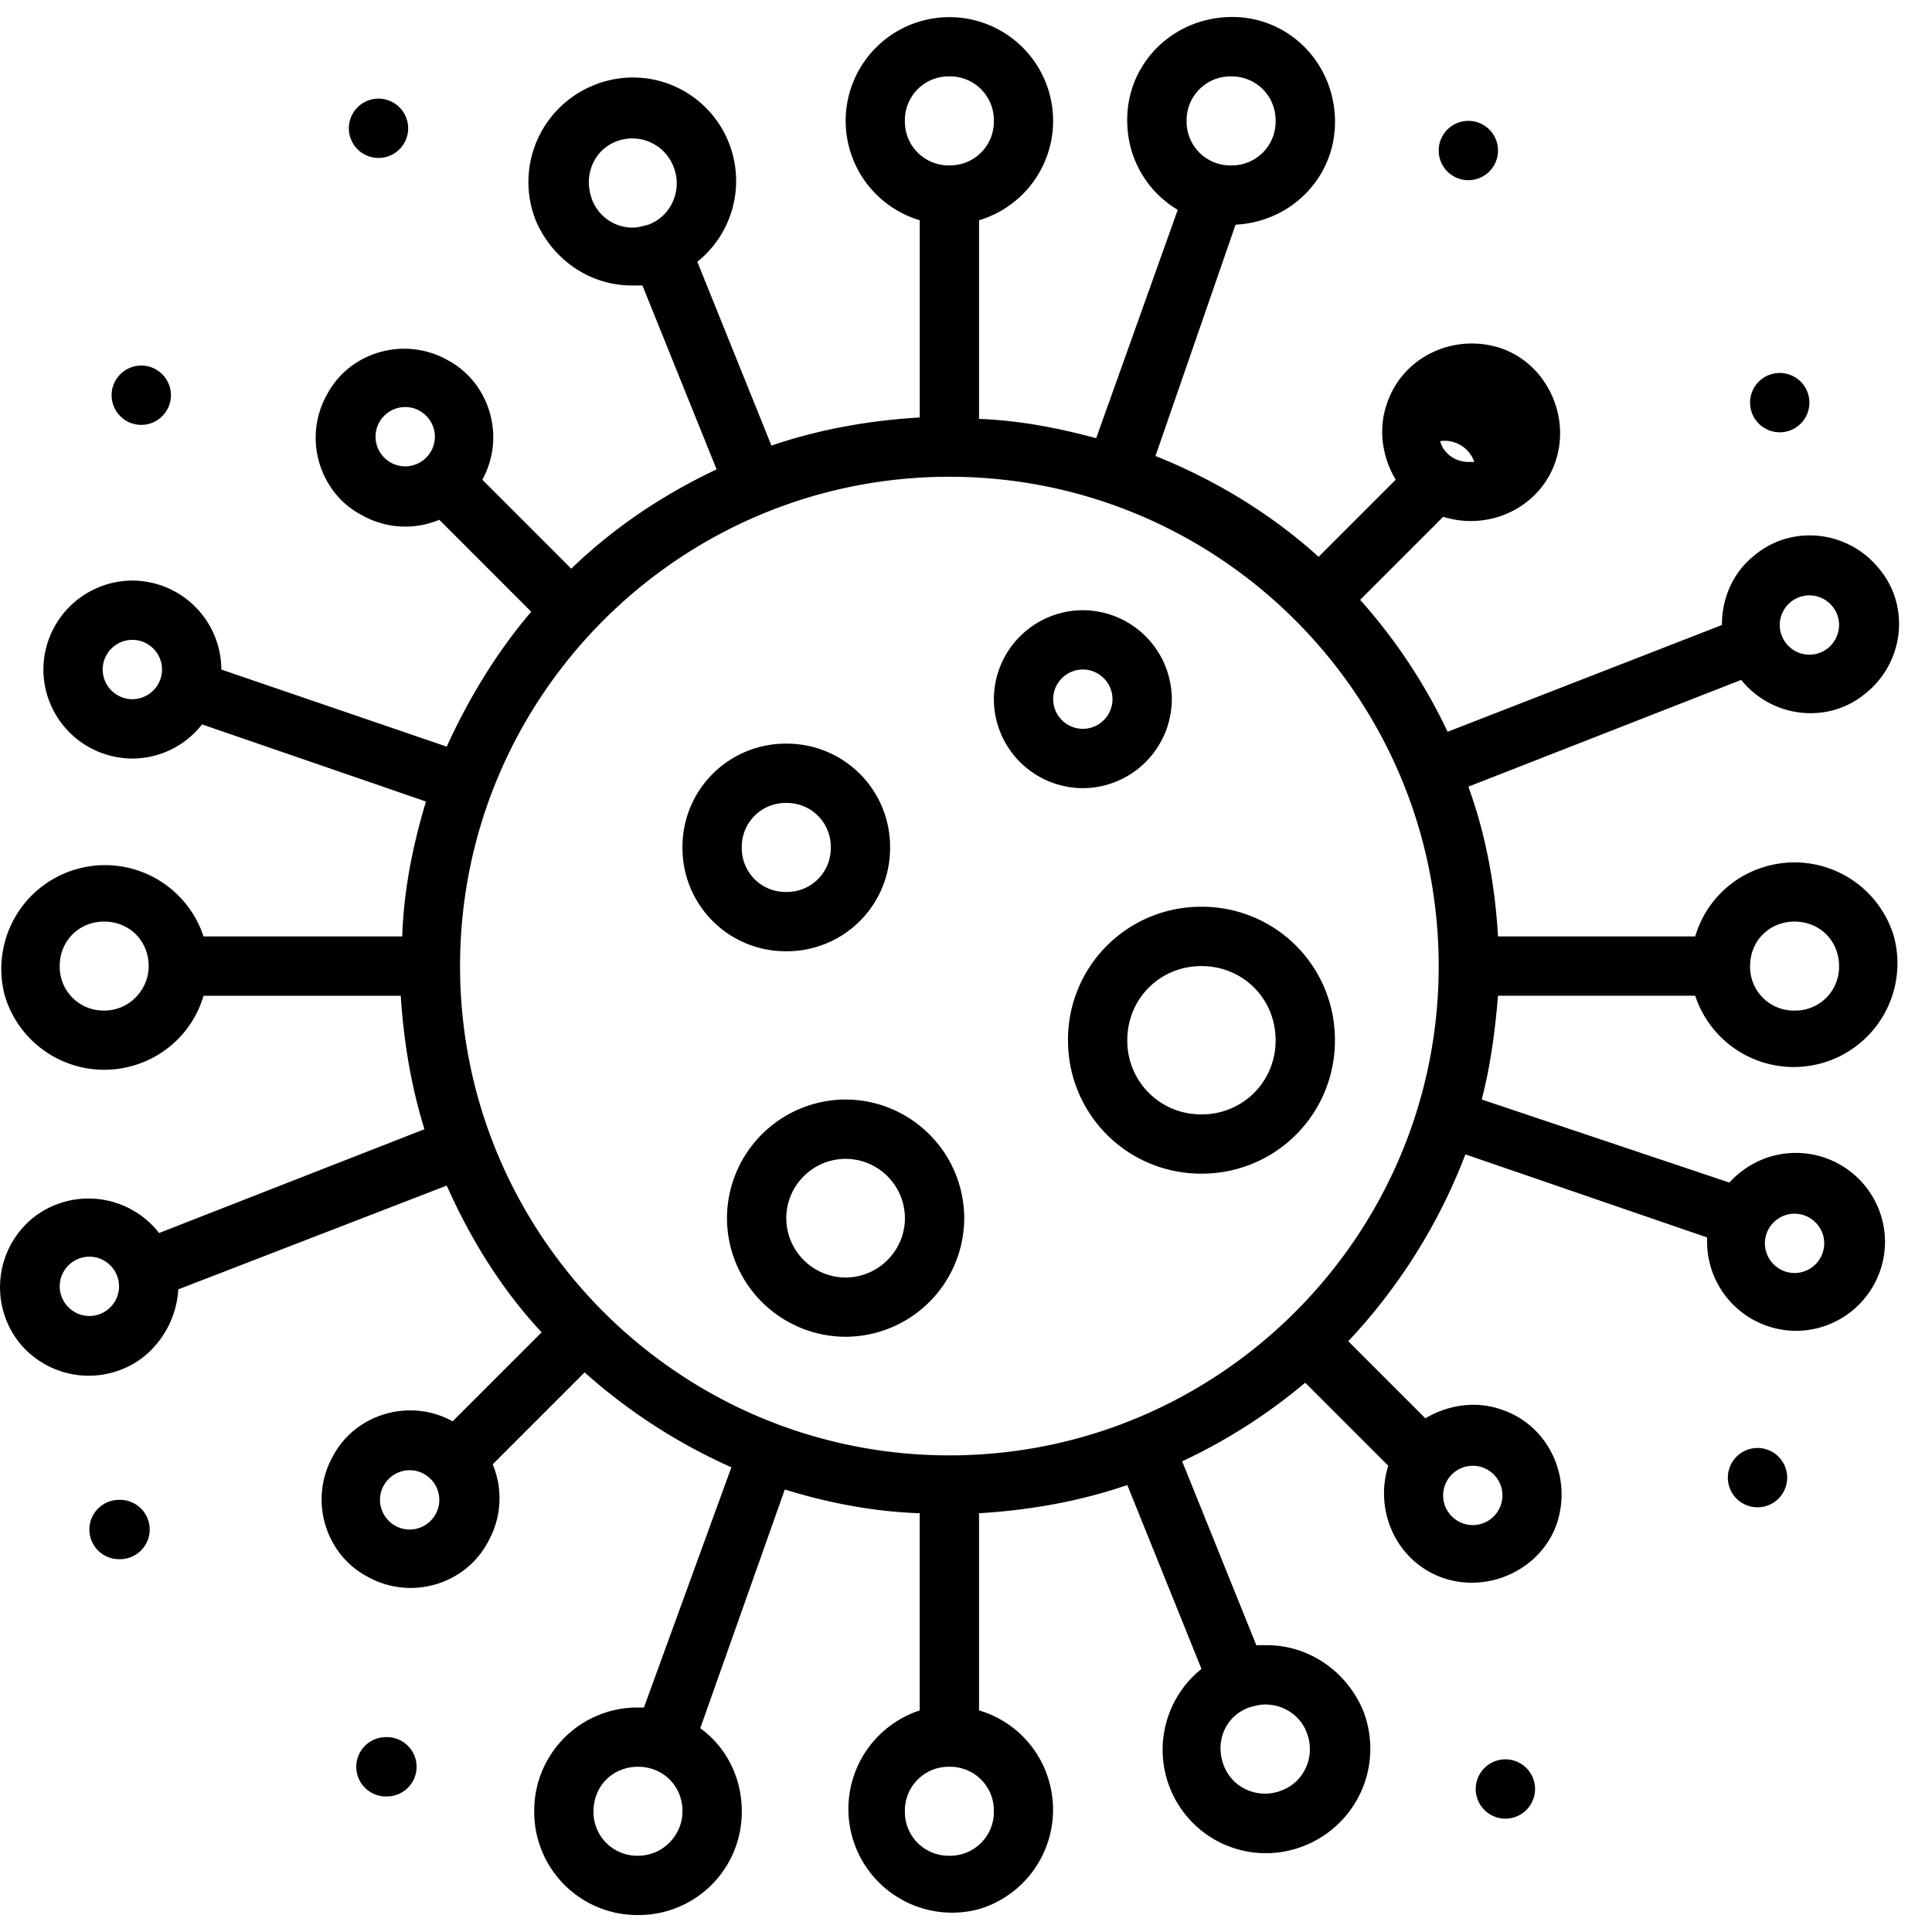 <svg width="42" height="42" viewBox="0 0 57 56" xmlns="http://www.w3.org/2000/svg">
    <path d="M43.321 4.816a.875.875 0 1 0 0-1.75.875.875 0 0 0 0 1.75zm9.187 7.438a.875.875 0 1 0 0-1.75.875.875 0 0 0 0 1.75zM3.512 45.5a.875.875 0 1 0 0-1.749.875.875 0 0 0 0 1.75zm7.874 7a.875.875 0 1 0 0-1.749.875.875 0 0 0 0 1.75zm40.466-8.53a.875.875 0 1 0 0-1.75.875.875 0 0 0 0 1.75zm-7.438 9.186a.875.875 0 1 0 0-1.75.875.875 0 0 0 0 1.75zM11.167 4.16a.875.875 0 1 0 0-1.75.875.875 0 0 0 0 1.75zm-6.999 7.875a.875.875 0 1 0 0-1.75.875.875 0 0 0 0 1.75zM31.51 30.19a3.92 3.92 0 0 0 3.936 3.936 3.92 3.92 0 0 0 3.938-3.937 3.92 3.92 0 0 0-3.938-3.937 3.92 3.92 0 0 0-3.937 3.937zm3.936-2.188c1.225 0 2.188.962 2.188 2.187a2.166 2.166 0 0 1-2.188 2.188 2.166 2.166 0 0 1-2.187-2.188c0-1.225.963-2.187 2.188-2.187zm-12.248-.437a3.043 3.043 0 0 0 3.062-3.062 3.043 3.043 0 0 0-3.063-3.063 3.043 3.043 0 0 0-3.062 3.063 3.043 3.043 0 0 0 3.063 3.062zm0-4.375a1.29 1.29 0 0 1 1.312 1.313 1.29 1.29 0 0 1-1.313 1.312 1.289 1.289 0 0 1-1.312-1.312 1.29 1.29 0 0 1 1.313-1.313zm8.749-.437a2.633 2.633 0 0 0 2.625-2.625 2.633 2.633 0 0 0-2.625-2.625 2.633 2.633 0 0 0-2.625 2.625 2.632 2.632 0 0 0 2.625 2.625zm0-3.5c.481 0 .875.393.875.875a.877.877 0 0 1-.875.875.878.878 0 0 1-.875-.875c0-.482.394-.875.875-.875zM21.448 35.44a3.51 3.51 0 0 0 3.5 3.499 3.51 3.51 0 0 0 3.5-3.5 3.51 3.51 0 0 0-3.5-3.5 3.51 3.51 0 0 0-3.5 3.5zm5.25 0c0 .962-.788 1.75-1.75 1.75-.963 0-1.75-.788-1.75-1.75 0-.963.787-1.75 1.75-1.75.962 0 1.75.787 1.75 1.75z" fill="#000"></path>
    <path d="M50.014 28.877a3.06 3.06 0 0 0 5.862-1.75 3.06 3.06 0 0 0-3.806-2.056 3.033 3.033 0 0 0-2.056 2.056h-5.818c-.087-1.487-.35-2.975-.875-4.418l8.05-3.15c.918 1.137 2.58 1.312 3.674.394 1.138-.919 1.313-2.581.394-3.675-.919-1.137-2.581-1.312-3.675-.394-.612.481-.962 1.225-.962 2.056l-8.093 3.15a16.284 16.284 0 0 0-2.581-3.893l2.45-2.45c1.4.437 2.887-.306 3.324-1.663.438-1.356-.306-2.887-1.662-3.324-1.4-.438-2.888.306-3.325 1.662-.262.744-.131 1.575.263 2.231l-2.275 2.275c-1.4-1.269-3.063-2.275-4.813-2.975l2.363-6.824c1.706-.088 3.018-1.488 2.93-3.194-.087-1.706-1.486-3.018-3.193-2.93-1.706.087-3.018 1.487-2.93 3.193a3.044 3.044 0 0 0 1.487 2.493l-2.406 6.737c-1.138-.306-2.275-.525-3.456-.569V5.998a3.06 3.06 0 1 0-1.75 0v5.819c-1.488.087-2.975.35-4.375.83l-2.187-5.424a3.056 3.056 0 0 0 .481-4.287 3.04 3.04 0 0 0-3.543-.919 3.08 3.08 0 0 0-1.707 3.981c.482 1.138 1.575 1.925 2.844 1.925h.306l2.188 5.425c-1.575.744-3.02 1.706-4.288 2.93l-2.624-2.624c.7-1.269.218-2.887-1.05-3.543-1.27-.7-2.888-.22-3.544 1.05-.7 1.268-.219 2.887 1.05 3.543a2.6 2.6 0 0 0 2.275.131l2.712 2.713c-1.006 1.18-1.837 2.537-2.493 3.98l-6.65-2.274a2.633 2.633 0 0 0-2.625-2.625 2.633 2.633 0 0 0-2.625 2.625 2.632 2.632 0 0 0 2.625 2.625 2.61 2.61 0 0 0 2.056-1.007l6.606 2.275c-.394 1.313-.656 2.625-.7 3.981H6.005a3.06 3.06 0 0 0-5.862 1.75 3.06 3.06 0 0 0 3.806 2.056 3.033 3.033 0 0 0 2.056-2.056h5.818c.088 1.356.307 2.669.7 3.937l-7.83 3.063a2.637 2.637 0 0 0-3.675-.482 2.637 2.637 0 0 0-.481 3.675 2.637 2.637 0 0 0 3.674.481 2.78 2.78 0 0 0 1.05-2.012l7.919-3.062c.7 1.575 1.618 3.062 2.8 4.33l-2.626 2.625c-1.268-.7-2.887-.218-3.543 1.05-.7 1.269-.219 2.888 1.05 3.544 1.269.7 2.887.218 3.543-1.05a2.6 2.6 0 0 0 .132-2.275l2.712-2.712a16.715 16.715 0 0 0 4.33 2.8l-2.58 7.087h-.175a3.043 3.043 0 0 0-3.062 3.062A3.043 3.043 0 0 0 18.823 56a3.043 3.043 0 0 0 3.062-3.062c0-.963-.437-1.881-1.225-2.45l2.494-7.043c1.268.393 2.625.656 3.98.7v5.818a3.06 3.06 0 0 0 1.75 5.862 3.06 3.06 0 0 0 2.057-3.806 3.033 3.033 0 0 0-2.056-2.056v-5.818c1.487-.088 2.974-.35 4.374-.832l2.188 5.425a3.056 3.056 0 0 0-.482 4.287 3.04 3.04 0 0 0 3.544.919 3.08 3.08 0 0 0 1.706-3.981c-.481-1.138-1.575-1.925-2.844-1.925h-.306l-2.187-5.424a16.531 16.531 0 0 0 3.63-2.32l2.45 2.45c-.437 1.4.307 2.888 1.663 3.325 1.356.438 2.887-.306 3.325-1.662.437-1.4-.306-2.887-1.663-3.325-.743-.262-1.574-.13-2.23.263l-2.275-2.275a16.785 16.785 0 0 0 3.456-5.512l7.13 2.45v.131a2.633 2.633 0 0 0 2.625 2.625 2.633 2.633 0 0 0 2.625-2.625 2.632 2.632 0 0 0-2.625-2.625c-.744 0-1.444.306-1.968.875l-7.306-2.45c.262-1.006.393-2.012.481-3.062h5.818zm3.369-11.812c.481 0 .875.394.875.875a.877.877 0 0 1-.875.875.877.877 0 0 1-.875-.875c0-.48.394-.875.875-.875zm-10.893-4.55a.922.922 0 0 1 1.006.613h-.175c-.394 0-.744-.262-.831-.612zm-6.168-10.76a1.29 1.29 0 0 1 1.312 1.312 1.29 1.29 0 0 1-1.312 1.313 1.289 1.289 0 0 1-1.313-1.313 1.29 1.29 0 0 1 1.313-1.312zm-18.855 3.63c-.263-.7.044-1.444.7-1.706a1.305 1.305 0 0 1 1.706.744c.262.656-.044 1.443-.744 1.706-.175.043-.306.087-.481.087a1.28 1.28 0 0 1-1.181-.831zM3.905 20.128a.877.877 0 0 1-.875-.875c0-.482.394-.875.875-.875s.875.393.875.875a.877.877 0 0 1-.875.875zM2.637 38.326a.877.877 0 0 1-.875-.875c0-.48.393-.875.875-.875.48 0 .875.394.875.875a.877.877 0 0 1-.875.875zM18.823 54.25a1.289 1.289 0 0 1-1.313-1.312c0-.744.57-1.313 1.313-1.313.744 0 1.312.569 1.312 1.313 0 .7-.568 1.312-1.312 1.312zm19.73-3.63c.262.655-.044 1.443-.744 1.705-.656.263-1.444-.044-1.706-.743-.263-.7.044-1.444.744-1.706.175-.044.306-.088.48-.088.57 0 1.05.35 1.226.831zm14.392-15.312c.482 0 .875.394.875.875a.877.877 0 0 1-.875.875.878.878 0 0 1-.875-.875c0-.481.394-.875.875-.875zm0-8.618c.744 0 1.313.568 1.313 1.312a1.29 1.29 0 0 1-1.313 1.313 1.289 1.289 0 0 1-1.312-1.313c0-.744.569-1.312 1.312-1.312zM26.697 3.066a1.29 1.29 0 0 1 1.313-1.312 1.29 1.29 0 0 1 1.312 1.312 1.29 1.29 0 0 1-1.312 1.313 1.289 1.289 0 0 1-1.313-1.313zm1.313 10.5c7.962 0 14.436 6.474 14.436 14.436S35.972 42.438 28.01 42.438s-14.437-6.474-14.437-14.436 6.475-14.436 14.437-14.436zm-16.93-1.182c0-.48.393-.875.875-.875.48 0 .875.394.875.875a.877.877 0 0 1-.875.875.877.877 0 0 1-.875-.875zm-8.006 16.93a1.289 1.289 0 0 1-1.312-1.312c0-.744.568-1.312 1.312-1.312.744 0 1.312.568 1.312 1.312 0 .7-.568 1.313-1.312 1.313zm9.012 15.312a.878.878 0 0 1-.875-.875c0-.481.394-.875.875-.875s.875.394.875.875a.877.877 0 0 1-.875.875zm17.236 8.312a1.29 1.29 0 0 1-1.312 1.312 1.289 1.289 0 0 1-1.313-1.312 1.29 1.29 0 0 1 1.313-1.313 1.29 1.29 0 0 1 1.312 1.313zm14.13-10.193c.482 0 .875.393.875.875a.878.878 0 0 1-.875.875.877.877 0 0 1-.875-.875c0-.482.394-.875.875-.875z" fill="#000"></path>
</svg>